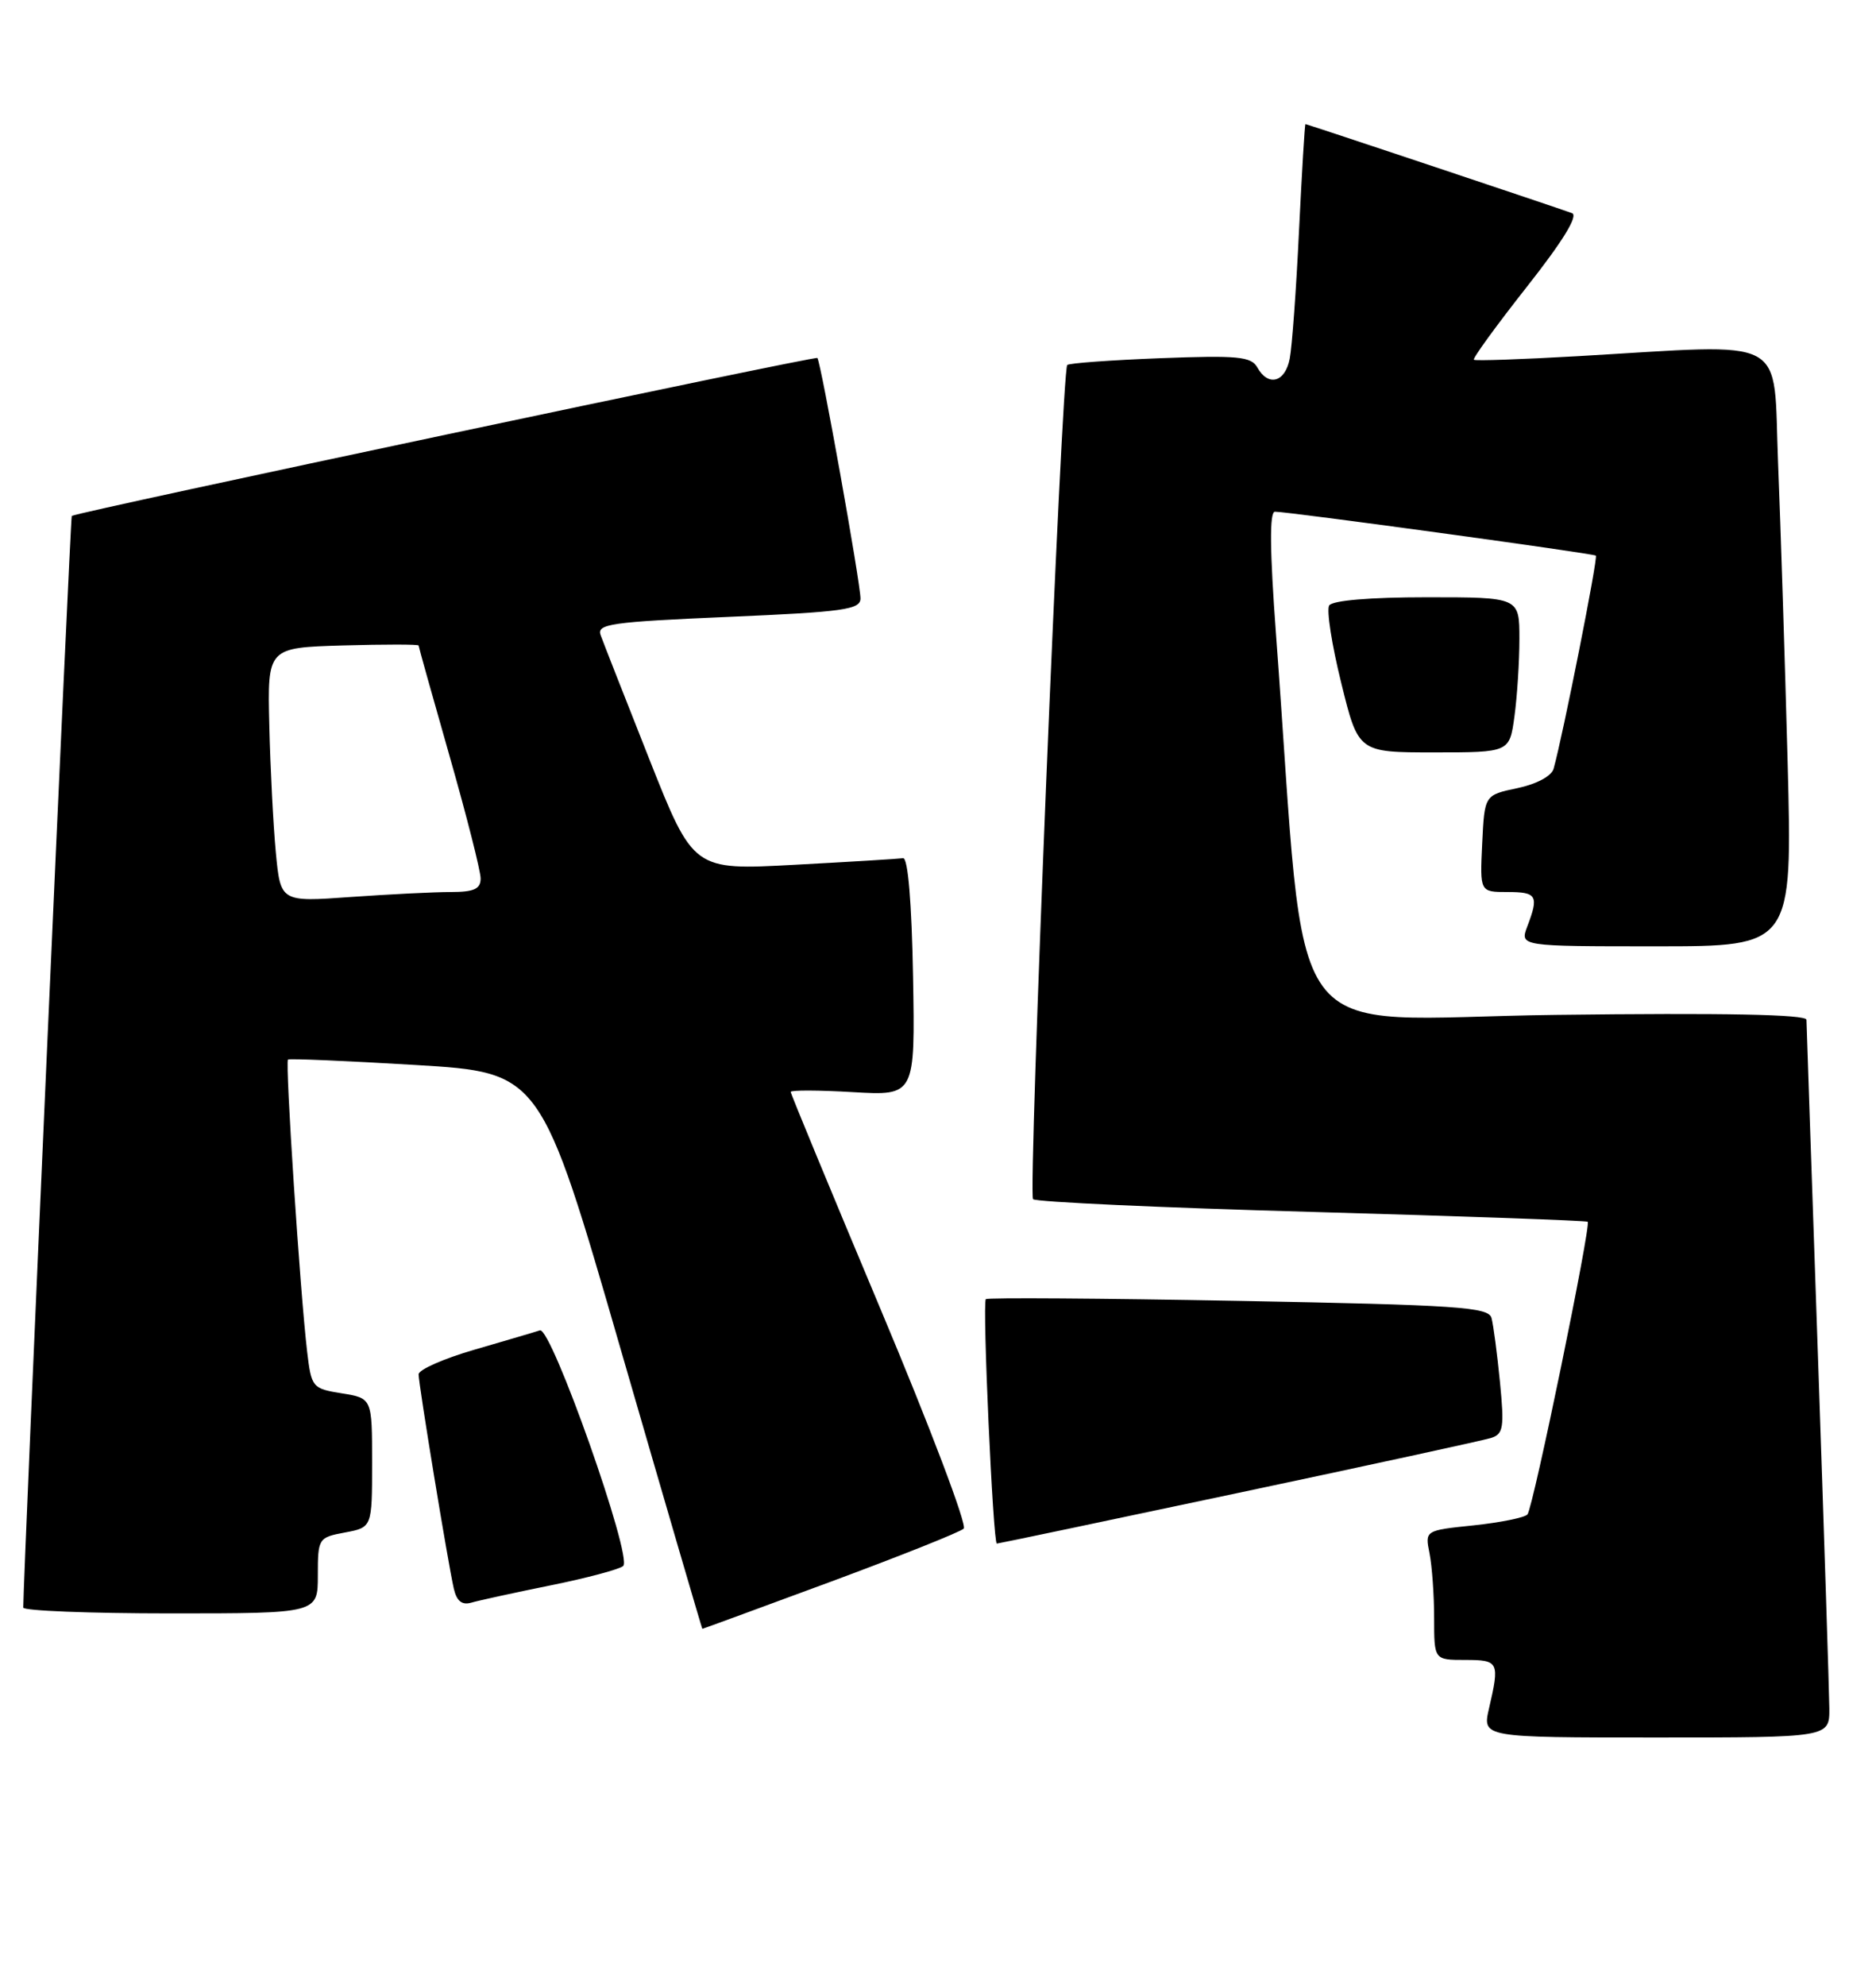 <?xml version="1.0" encoding="UTF-8" standalone="no"?>
<!DOCTYPE svg PUBLIC "-//W3C//DTD SVG 1.1//EN" "http://www.w3.org/Graphics/SVG/1.1/DTD/svg11.dtd" >
<svg xmlns="http://www.w3.org/2000/svg" xmlns:xlink="http://www.w3.org/1999/xlink" version="1.1" viewBox="0 0 242 256">
 <g >
 <path fill="currentColor"
d=" M 235.98 220.25 C 235.96 218.19 235.30 197.60 234.50 174.50 C 233.70 151.40 233.04 132.04 233.03 131.47 C 233.01 130.78 222.40 130.57 200.66 130.84 C 164.55 131.28 168.73 136.97 164.60 81.75 C 163.80 70.96 163.75 65.99 164.46 65.97 C 165.93 65.93 205.43 71.33 205.86 71.63 C 206.17 71.85 201.61 94.84 200.41 99.11 C 200.14 100.06 198.21 101.09 195.73 101.61 C 191.50 102.50 191.50 102.50 191.20 108.75 C 190.90 115.00 190.90 115.00 194.45 115.00 C 198.26 115.00 198.53 115.47 197.02 119.43 C 196.05 122.00 196.05 122.00 213.64 122.00 C 231.22 122.00 231.22 122.00 230.60 98.25 C 230.25 85.19 229.70 67.86 229.37 59.75 C 228.69 42.97 231.23 44.33 203.50 45.92 C 196.35 46.33 190.34 46.54 190.13 46.38 C 189.93 46.23 192.99 42.02 196.92 37.03 C 201.59 31.11 203.63 27.80 202.79 27.48 C 201.07 26.84 168.61 16.00 168.40 16.00 C 168.31 16.00 167.94 22.19 167.57 29.75 C 167.21 37.31 166.67 44.74 166.37 46.25 C 165.78 49.30 163.60 49.89 162.19 47.37 C 161.40 45.96 159.66 45.80 149.66 46.18 C 143.27 46.43 137.87 46.82 137.67 47.06 C 136.96 47.89 132.61 153.95 133.26 154.60 C 133.62 154.96 149.80 155.70 169.21 156.24 C 188.62 156.79 204.64 157.36 204.81 157.51 C 205.28 157.93 197.77 194.38 197.04 195.24 C 196.69 195.65 193.58 196.28 190.11 196.65 C 183.81 197.30 183.81 197.30 184.41 200.28 C 184.73 201.91 185.00 205.67 185.00 208.62 C 185.00 214.00 185.00 214.00 189.00 214.00 C 193.35 214.00 193.47 214.26 192.08 220.25 C 191.21 224.00 191.21 224.00 213.61 224.00 C 236.00 224.00 236.00 224.00 235.98 220.25 Z  M 107.10 203.94 C 116.12 200.60 123.87 197.51 124.32 197.07 C 124.77 196.62 119.94 183.87 113.57 168.73 C 107.21 153.59 102.00 141.01 102.00 140.77 C 102.00 140.53 105.61 140.54 110.03 140.80 C 118.05 141.26 118.05 141.26 117.78 125.88 C 117.61 116.35 117.12 110.56 116.50 110.64 C 115.95 110.72 109.64 111.11 102.47 111.49 C 89.44 112.20 89.44 112.20 83.75 97.85 C 80.63 89.96 77.80 82.77 77.48 81.88 C 76.95 80.44 78.82 80.18 93.94 79.53 C 108.84 78.89 111.00 78.59 111.00 77.15 C 111.00 75.18 105.89 46.65 105.44 46.15 C 105.19 45.86 10.09 65.99 9.26 66.51 C 9.07 66.62 3.02 202.90 3.00 207.25 C 3.00 207.66 11.55 208.00 22.00 208.00 C 41.00 208.00 41.00 208.00 41.00 203.11 C 41.00 198.32 41.07 198.21 44.50 197.57 C 48.00 196.91 48.00 196.91 48.00 188.58 C 48.00 180.26 48.00 180.26 44.09 179.63 C 40.29 179.02 40.17 178.88 39.62 174.25 C 38.72 166.66 36.76 136.90 37.15 136.60 C 37.34 136.45 44.76 136.77 53.62 137.30 C 69.75 138.27 69.75 138.27 80.12 174.13 C 85.83 193.85 90.55 209.98 90.60 209.99 C 90.66 210.00 98.08 207.27 107.10 203.94 Z  M 71.00 204.39 C 75.67 203.45 79.90 202.32 80.39 201.89 C 81.64 200.80 71.12 171.04 69.65 171.51 C 69.02 171.72 65.24 172.83 61.25 173.99 C 57.26 175.14 54.00 176.58 54.00 177.18 C 54.00 178.46 57.77 201.41 58.54 204.81 C 58.91 206.41 59.59 206.96 60.78 206.62 C 61.73 206.34 66.33 205.34 71.00 204.39 Z  M 159.72 192.47 C 176.65 188.89 191.32 185.70 192.32 185.39 C 193.93 184.89 194.07 184.06 193.49 178.16 C 193.13 174.50 192.64 170.78 192.40 169.91 C 192.02 168.51 188.04 168.24 159.76 167.71 C 142.05 167.38 127.38 167.28 127.17 167.49 C 126.70 167.96 128.10 199.00 128.59 199.00 C 128.78 199.00 142.78 196.06 159.72 192.47 Z  M 195.36 92.36 C 195.71 89.81 196.00 85.31 196.00 82.36 C 196.00 77.00 196.00 77.00 184.06 77.00 C 176.72 77.00 171.87 77.41 171.46 78.06 C 171.10 78.64 171.80 83.14 173.02 88.06 C 175.22 97.00 175.22 97.00 184.98 97.00 C 194.73 97.00 194.73 97.00 195.36 92.36 Z  M 35.58 109.89 C 35.25 106.38 34.87 99.00 34.74 93.50 C 34.50 83.50 34.50 83.50 44.25 83.21 C 49.61 83.06 54.00 83.06 54.00 83.22 C 54.00 83.37 55.80 89.80 58.00 97.50 C 60.20 105.20 62.00 112.29 62.00 113.25 C 62.00 114.61 61.15 115.00 58.15 115.00 C 56.04 115.00 50.23 115.29 45.25 115.64 C 36.19 116.29 36.19 116.29 35.58 109.89 Z "/>
</g>
</svg>